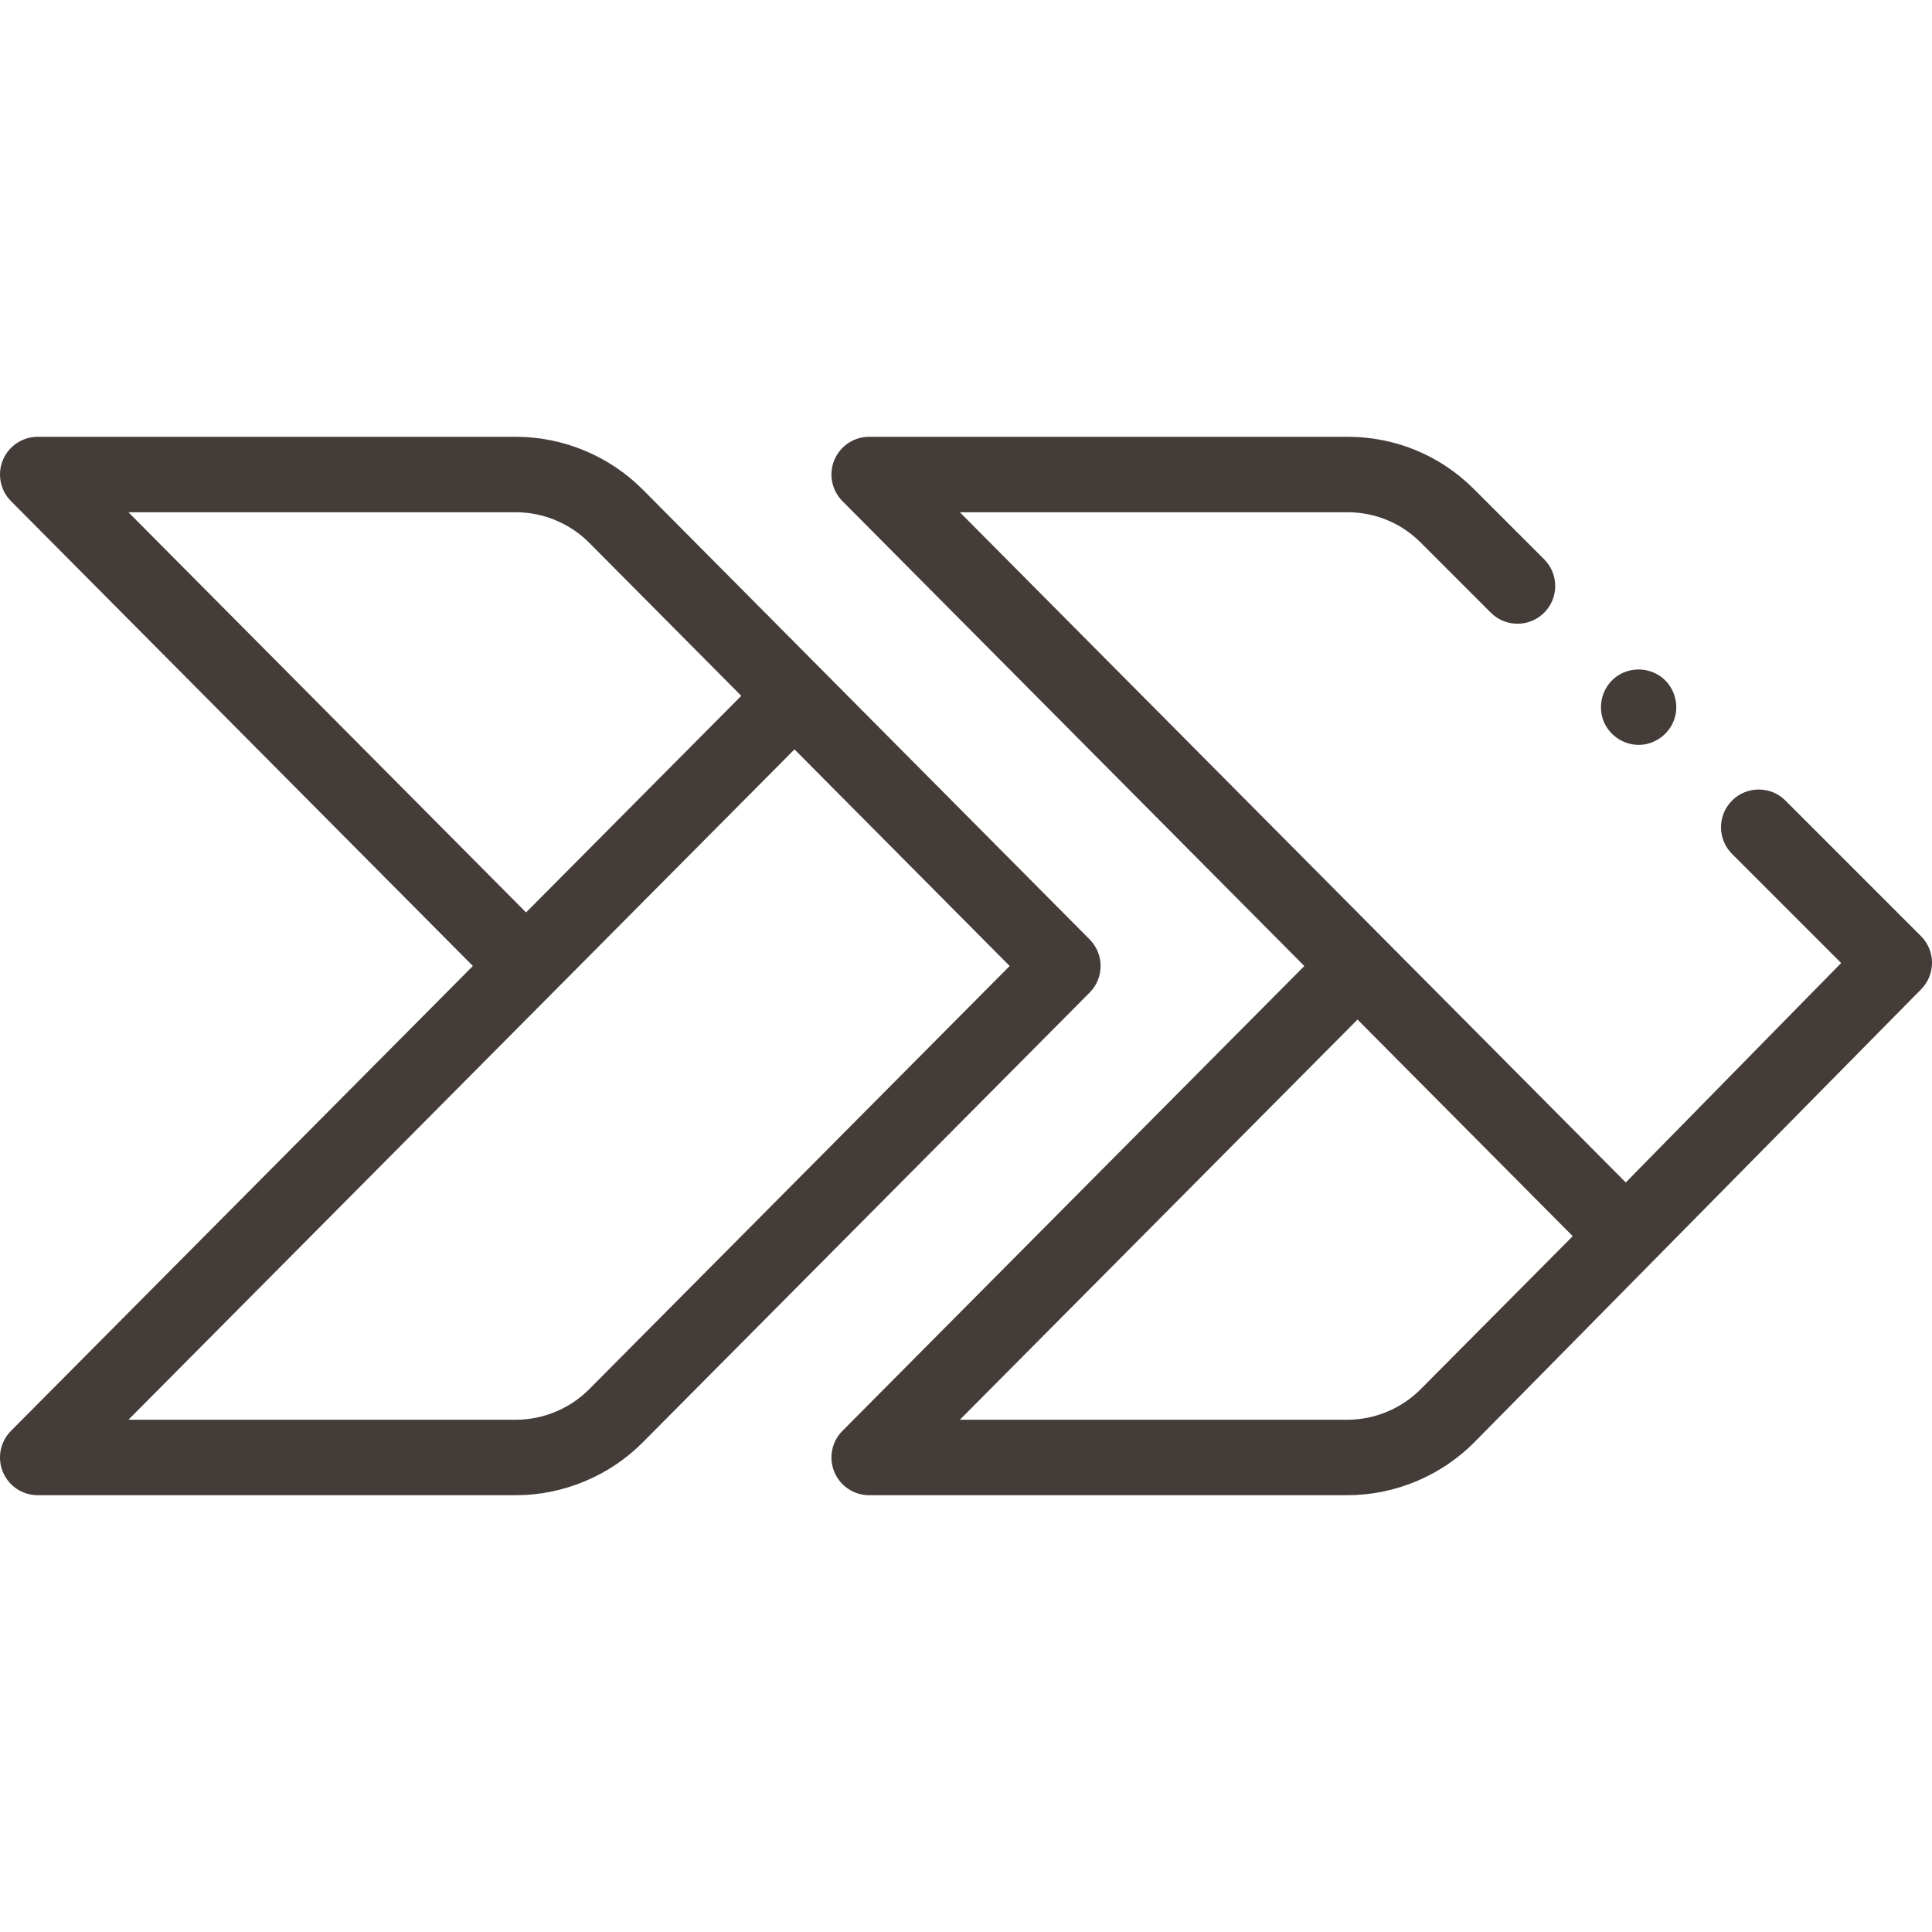 <?xml version="1.0"?>
<svg xmlns="http://www.w3.org/2000/svg" id="Capa_1" enable-background="new 0 0 512 512" height="512px" viewBox="0 0 512 512" width="512px"><g><g><g><path d="m288.766 248.952-118.446-119.225c-8.825-8.882-21.069-13.976-33.592-13.976h-126.727c-4.039 0-7.681 2.43-9.232 6.158-1.552 3.729-.708 8.025 2.139 10.891l122.41 123.194-122.411 123.206c-2.847 2.864-3.691 7.161-2.139 10.89s5.193 6.158 9.232 6.158h126.72c12.523 0 24.766-5.095 33.593-13.979l118.452-119.222c3.875-3.899 3.875-10.195.001-14.095zm-254.732-113.2h102.693c7.234 0 14.307 2.942 19.404 8.073l40.317 40.576-57.035 57.405zm122.091 232.421c-5.099 5.132-12.172 8.075-19.405 8.075h-102.688l176.514-177.658 57.029 57.409z" data-original="#000000" class="active-path" data-old_color="#000000" fill="#443C39"/><path d="m509.072 248.077-35.917-35.918c-3.904-3.902-10.234-3.904-14.143 0-3.905 3.905-3.905 10.237 0 14.143l28.912 28.912-57.079 58.153-176.472-177.615h102.758c7.307 0 14.176 2.846 19.343 8.012l18.605 18.605c3.906 3.904 10.236 3.904 14.143 0 3.905-3.905 3.905-10.237 0-14.143l-18.607-18.605c-8.944-8.943-20.836-13.869-33.484-13.869h-126.79c-4.039 0-7.681 2.43-9.232 6.158-1.552 3.729-.708 8.025 2.139 10.89l122.411 123.206-122.41 123.194c-2.847 2.865-3.69 7.161-2.139 10.891 1.552 3.729 5.193 6.158 9.232 6.158h126.727c12.522 0 24.767-5.094 33.592-13.975l118.477-120.119c3.842-3.917 3.812-10.198-.066-14.078zm-132.599 120.098c-5.098 5.131-12.17 8.073-19.404 8.073h-102.694l105.38-106.054 57.035 57.405z" data-original="#000000" class="active-path" data-old_color="#000000" fill="#443C39"/><path d="m425.01 191.22c1.624 3.895 5.647 6.432 9.87 6.159 4.124-.267 7.723-3.143 8.93-7.087 1.224-3.999-.266-8.508-3.659-10.966-3.28-2.376-7.736-2.541-11.183-.421-4.128 2.537-5.785 7.855-3.958 12.315z" data-original="#000000" class="active-path" data-old_color="#000000" fill="#443C39"/></g></g></g> </svg>

